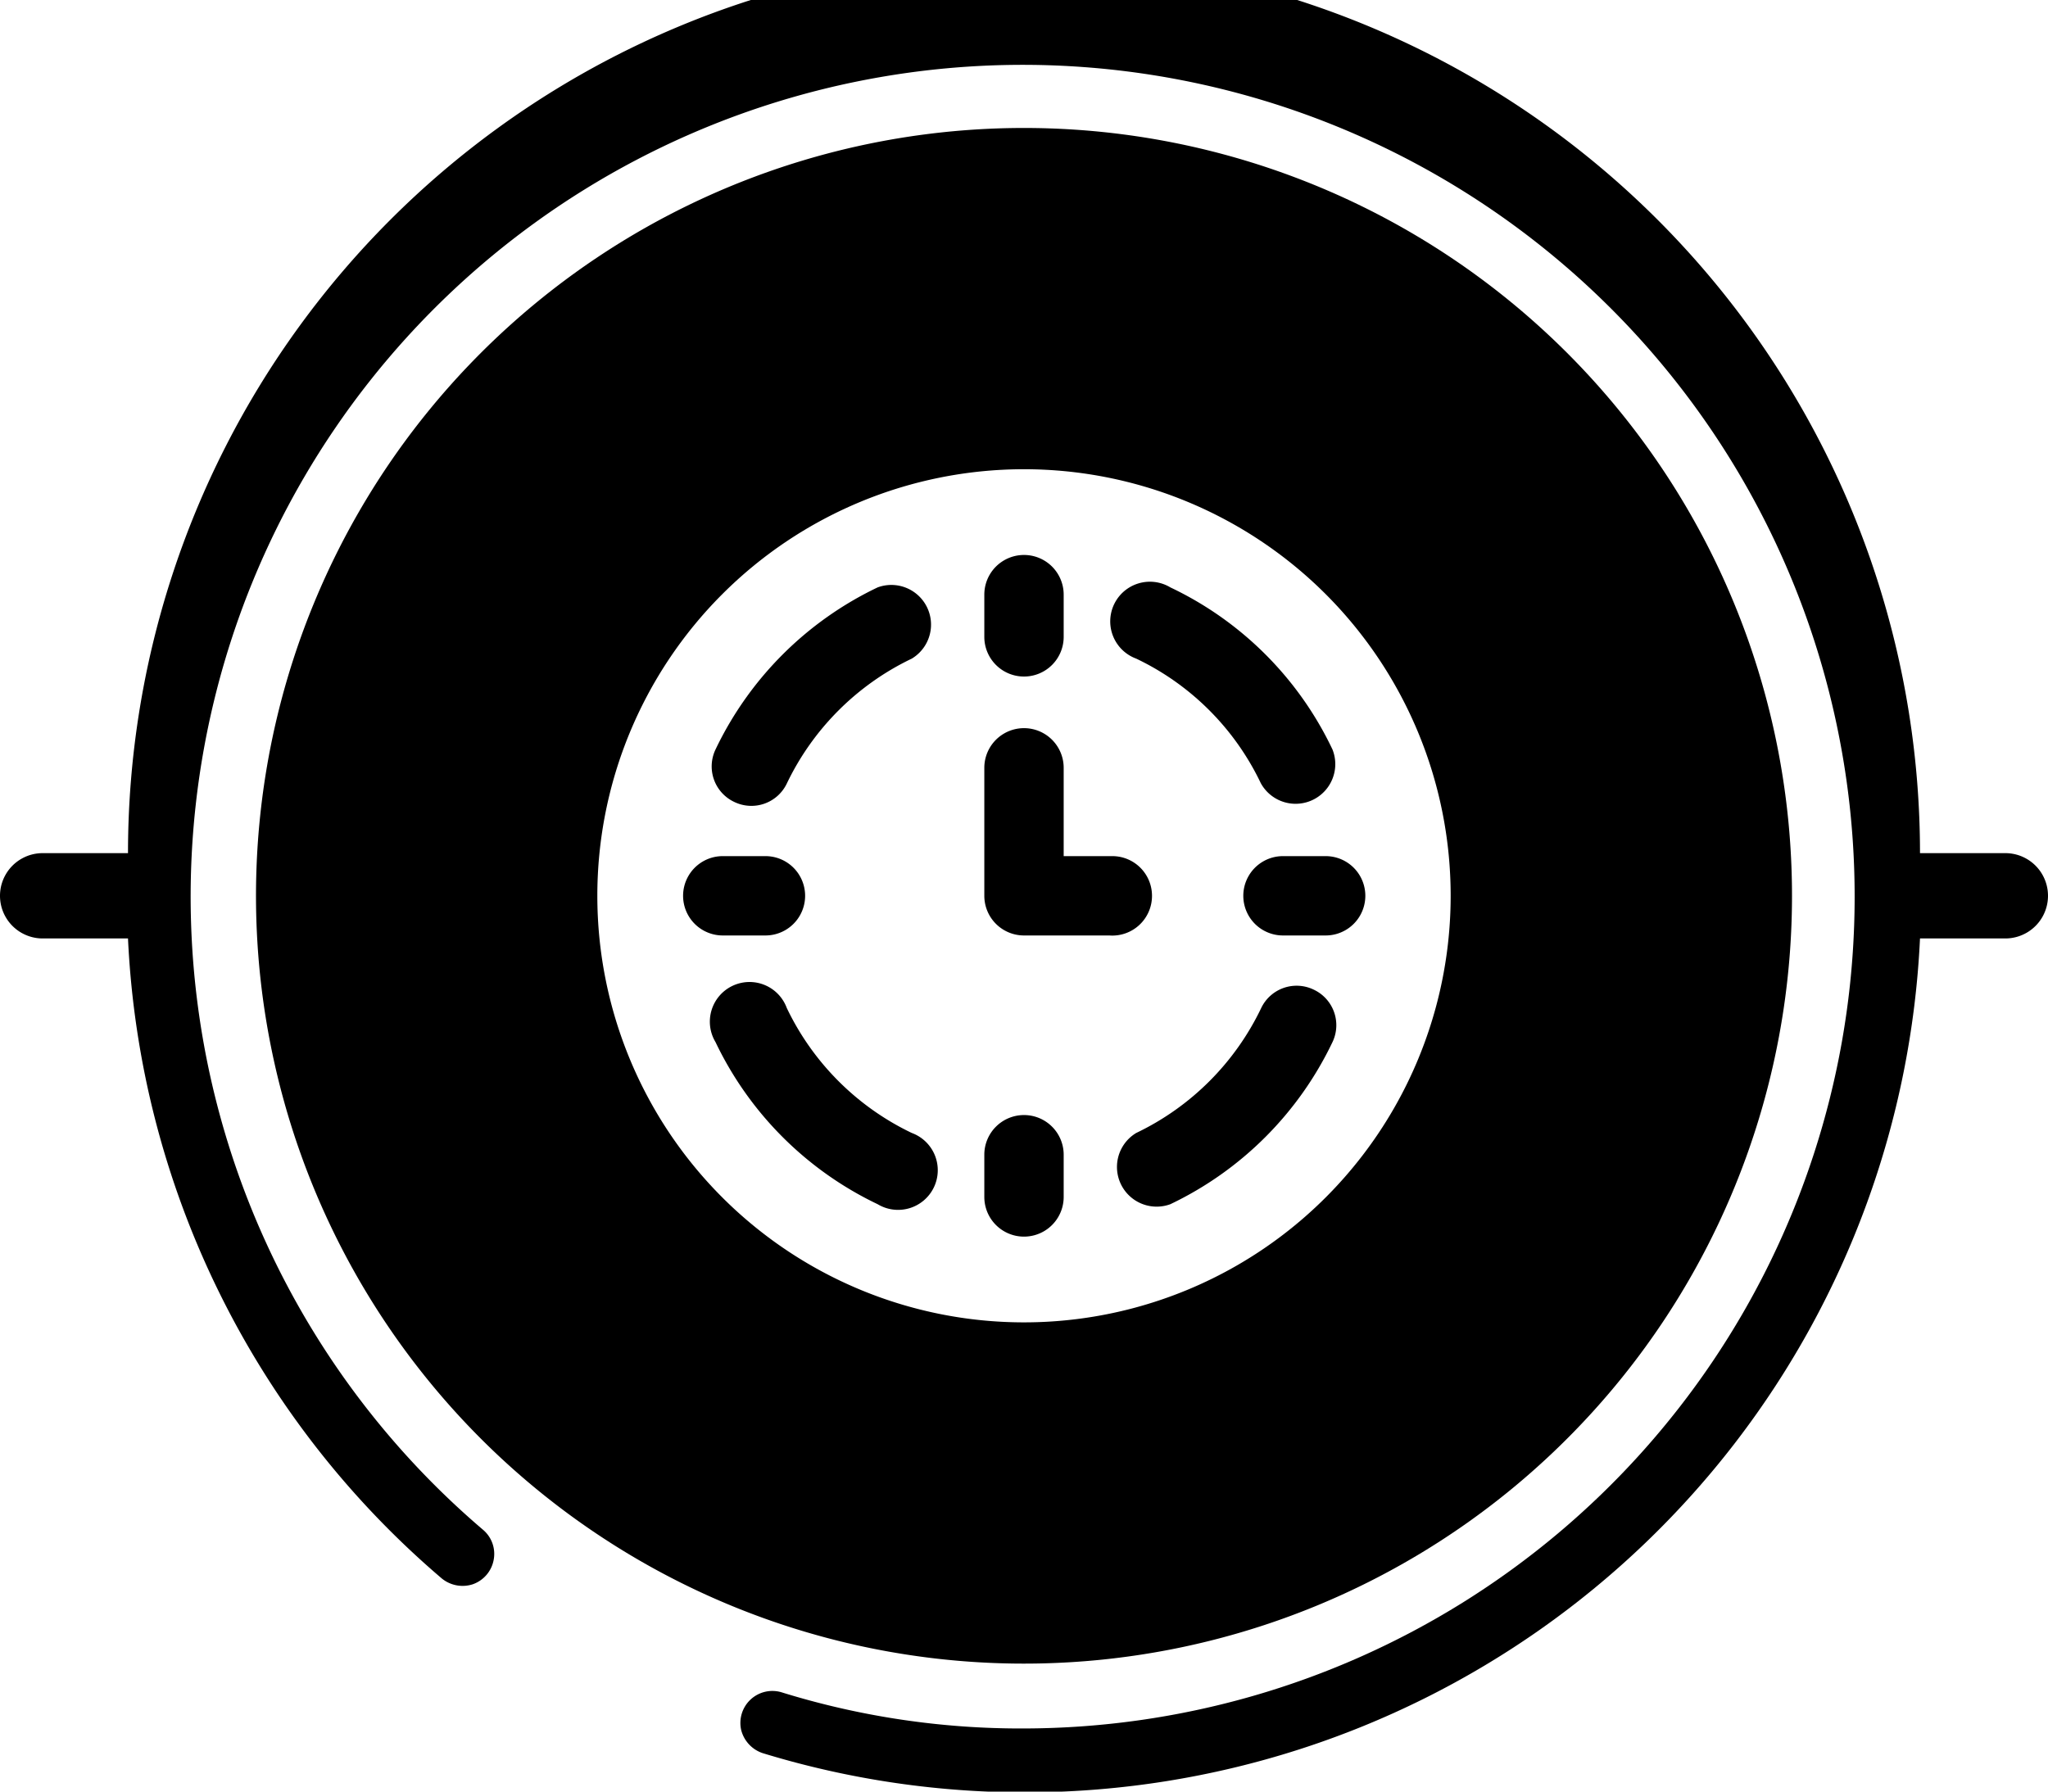 <svg xmlns="http://www.w3.org/2000/svg" viewBox="0 0 48 42"><title>property_lease</title><g id="图层_2" data-name="图层 2"><g id="应用"><g id="property_lease"><path d="M47,20H45A21,21,0,0,0,3,20H1a1,1,0,0,0,0,2H3a21,21,0,0,0,7.35,15,.77.77,0,0,0,.73.14.75.75,0,0,0,.49-.57.74.74,0,0,0-.24-.7A19.5,19.5,0,1,1,24,40.52a18.91,18.91,0,0,1-5.69-.85.75.75,0,0,0-.94.88.77.77,0,0,0,.51.55A21,21,0,0,0,45,22h2a1,1,0,0,0,0-2Z"/><path d="M24,3A18,18,0,1,0,42,21,18,18,0,0,0,24,3Zm0,28A10,10,0,1,1,34,21,10,10,0,0,1,24,31Z"/><path d="M17.21,18.8a.92.92,0,0,0,1.23-.43,6.22,6.22,0,0,1,2.93-2.93.93.93,0,0,0-.8-1.67,8.05,8.05,0,0,0-3.8,3.8A.92.92,0,0,0,17.21,18.8Z"/><path d="M21.37,26.56a6.22,6.22,0,0,1-2.93-2.93.93.93,0,1,0-1.67.8,8.05,8.05,0,0,0,3.8,3.8.93.93,0,1,0,.8-1.67Z"/><path d="M30.79,23.2a.92.92,0,0,0-1.23.43,6.22,6.22,0,0,1-2.93,2.93.93.93,0,0,0,.8,1.67,8.05,8.05,0,0,0,3.8-3.8A.92.92,0,0,0,30.79,23.2Z"/><path d="M26.63,15.44a6.18,6.18,0,0,1,2.92,2.92.93.93,0,0,0,1.68-.79,8,8,0,0,0-3.8-3.8.93.93,0,1,0-.8,1.67Z"/><path d="M24,15.86a.93.93,0,0,0,.93-.92v-1a.93.93,0,0,0-1.86,0v1A.93.93,0,0,0,24,15.86Z"/><path d="M24,26.14a.93.93,0,0,0-.93.92v1a.93.93,0,0,0,1.86,0v-1A.93.93,0,0,0,24,26.14Z"/><path d="M17.94,21.93a.93.93,0,0,0,0-1.86h-1a.93.93,0,0,0,0,1.86Z"/><path d="M31.07,20.07h-1a.93.93,0,0,0,0,1.86h1a.93.93,0,0,0,0-1.86Z"/><path d="M27,21a.93.93,0,0,0-.93-.93H24.93V18a.93.93,0,0,0-1.86,0v3a.93.93,0,0,0,.93.93h2A.93.93,0,0,0,27,21Z"/></g></g></g></svg>